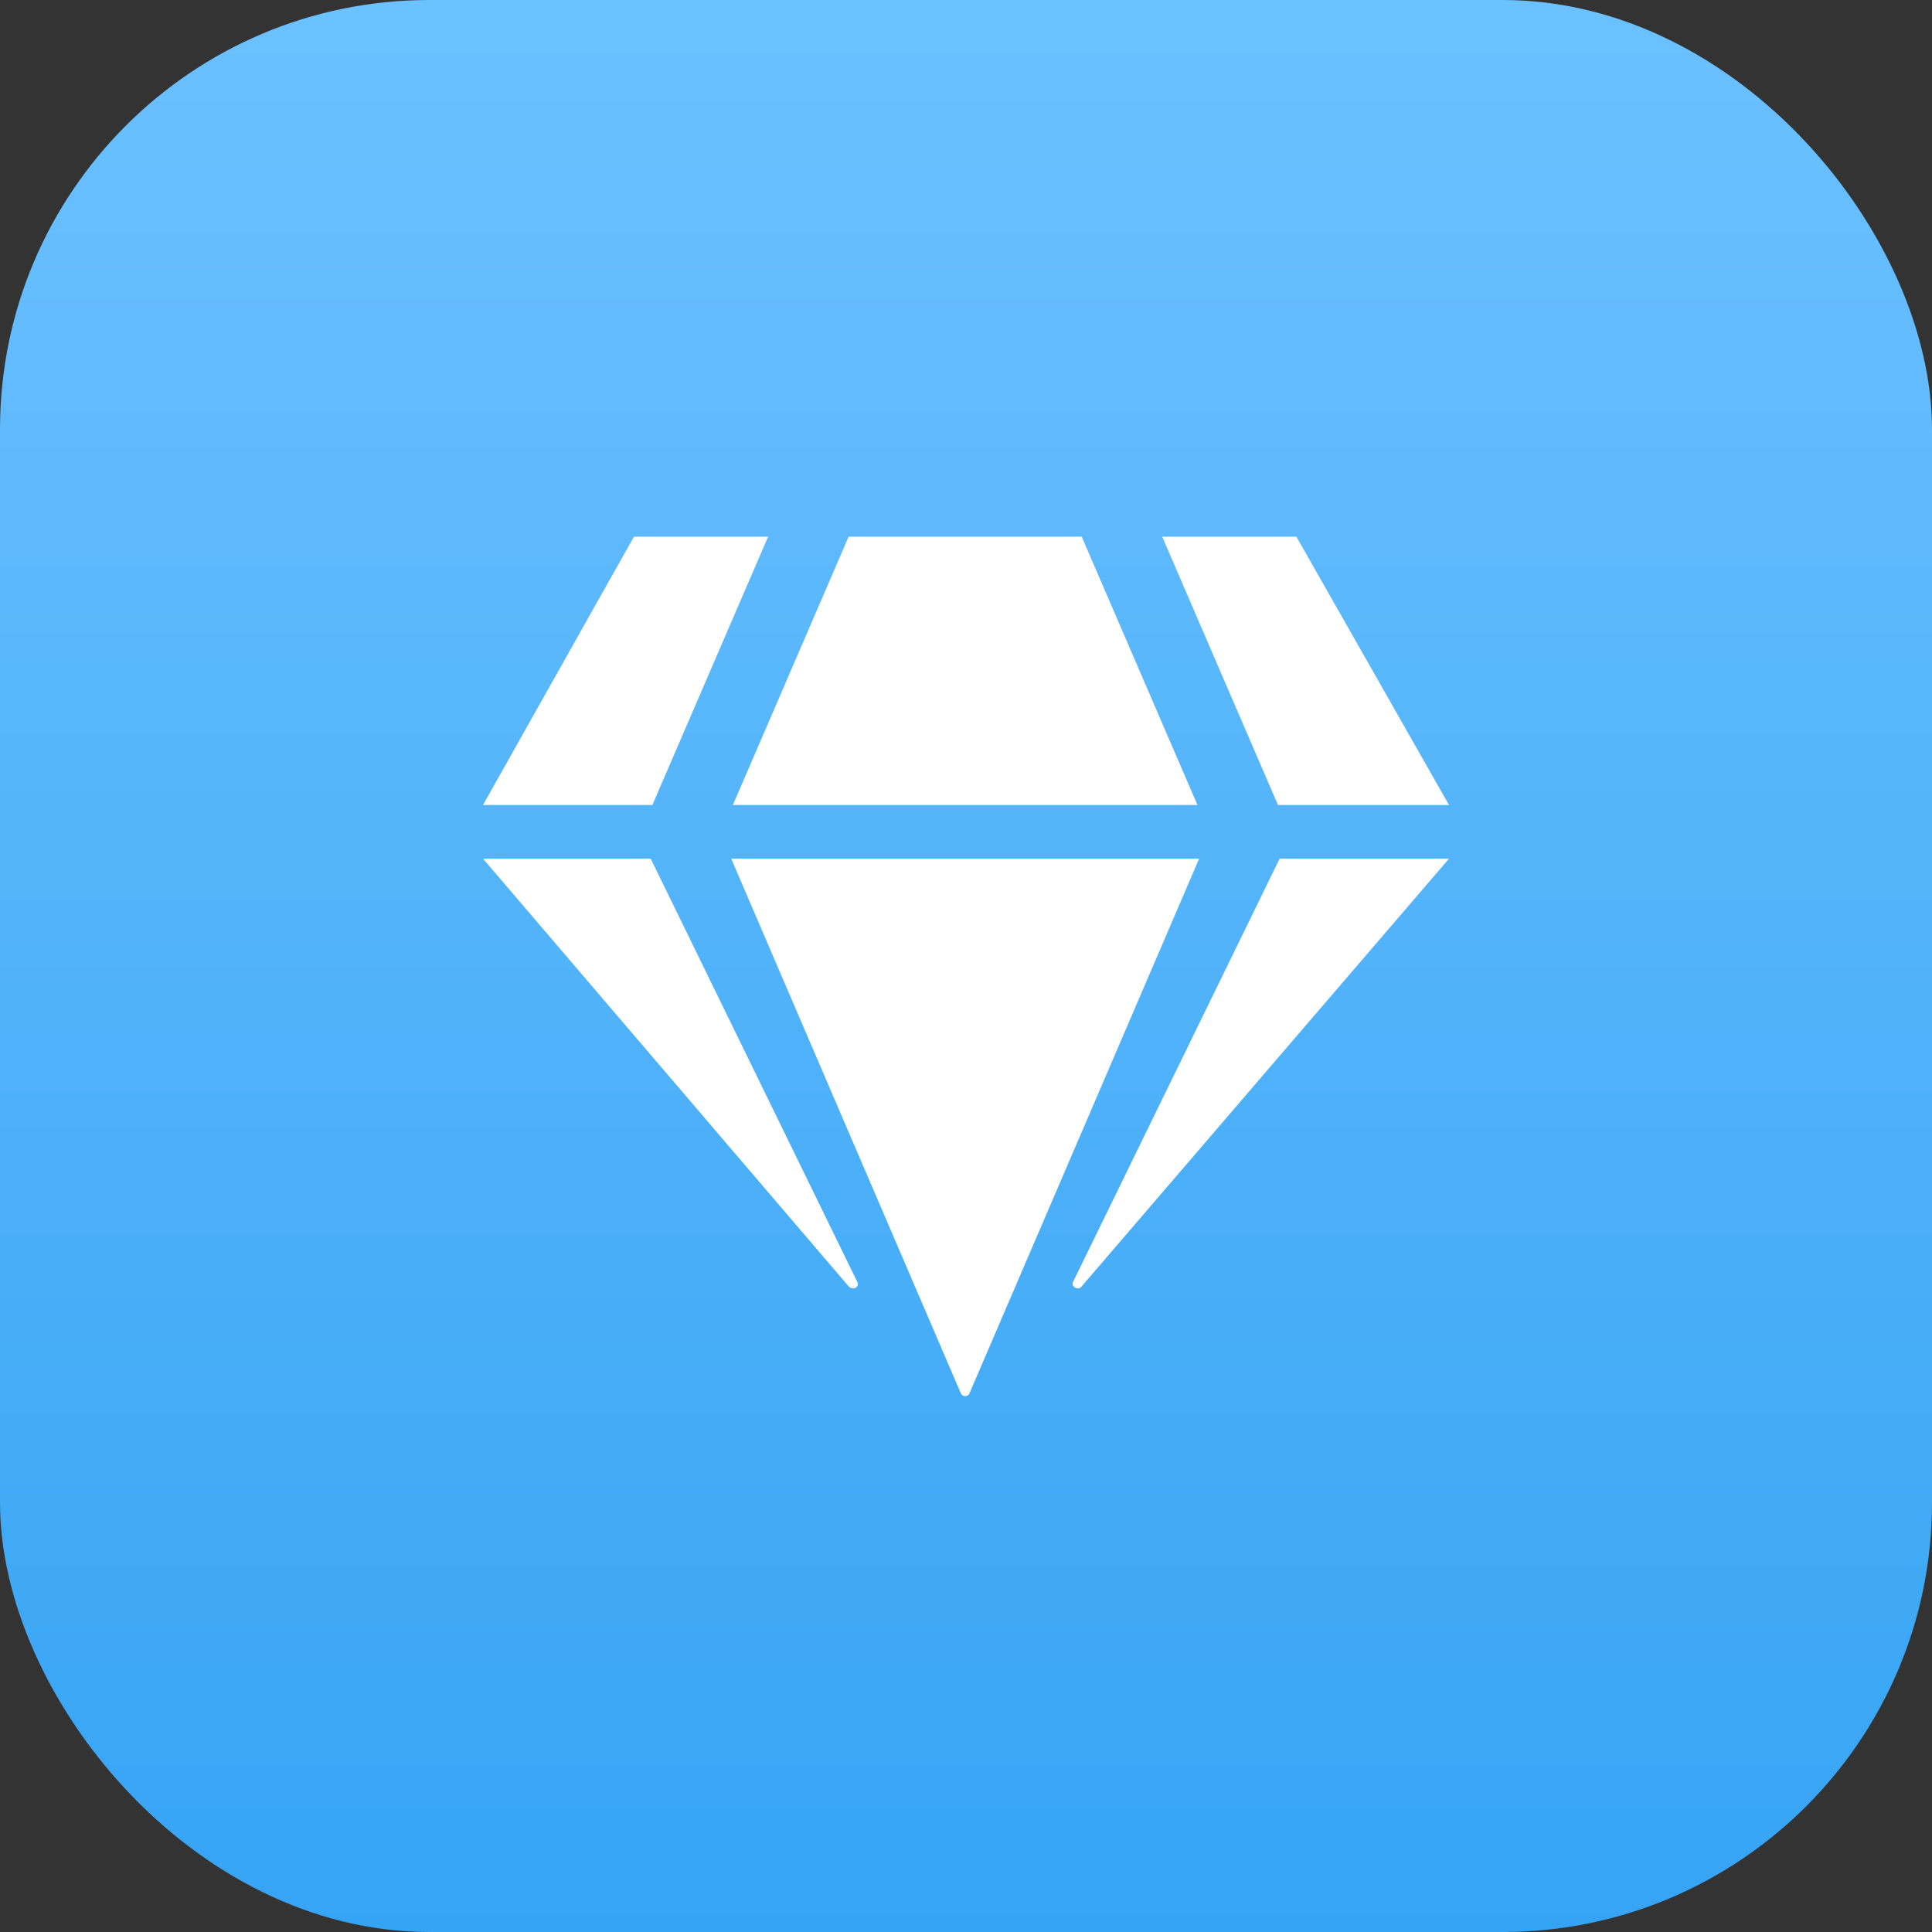 <svg width="45" height="45" viewBox="0 0 45 45" fill="none" xmlns="http://www.w3.org/2000/svg">
<rect x="0" y="0" width="45" height="45" fill="#333333" stroke="none"/>
<rect width="45" height="45" rx="10" fill="url(#paint0_linear_875_10785)"/>
<path d="M30.195 12.5H27.07L29.766 18.75H33.75L30.195 12.5ZM25.195 12.5H19.766L17.07 18.75H27.891L25.195 12.5ZM14.766 12.5L11.25 18.75H15.195L17.891 12.5H14.766ZM11.25 20L19.766 29.961C19.883 30.078 20.039 29.961 19.961 29.844L15.156 20H11.25ZM17.031 20L22.383 32.461C22.422 32.539 22.539 32.539 22.578 32.461L27.93 20H17.031ZM25 29.844C24.922 29.961 25.117 30.078 25.195 29.961L33.75 20H29.805L25 29.844Z" fill="white"/>
<defs>
<linearGradient id="paint0_linear_875_10785" x1="22.5" y1="0" x2="22.5" y2="45" gradientUnits="userSpaceOnUse">
<stop stop-color="#6CC1FF"/>
<stop offset="1" stop-color="#36A4F4"/>
</linearGradient>
</defs>
</svg>
